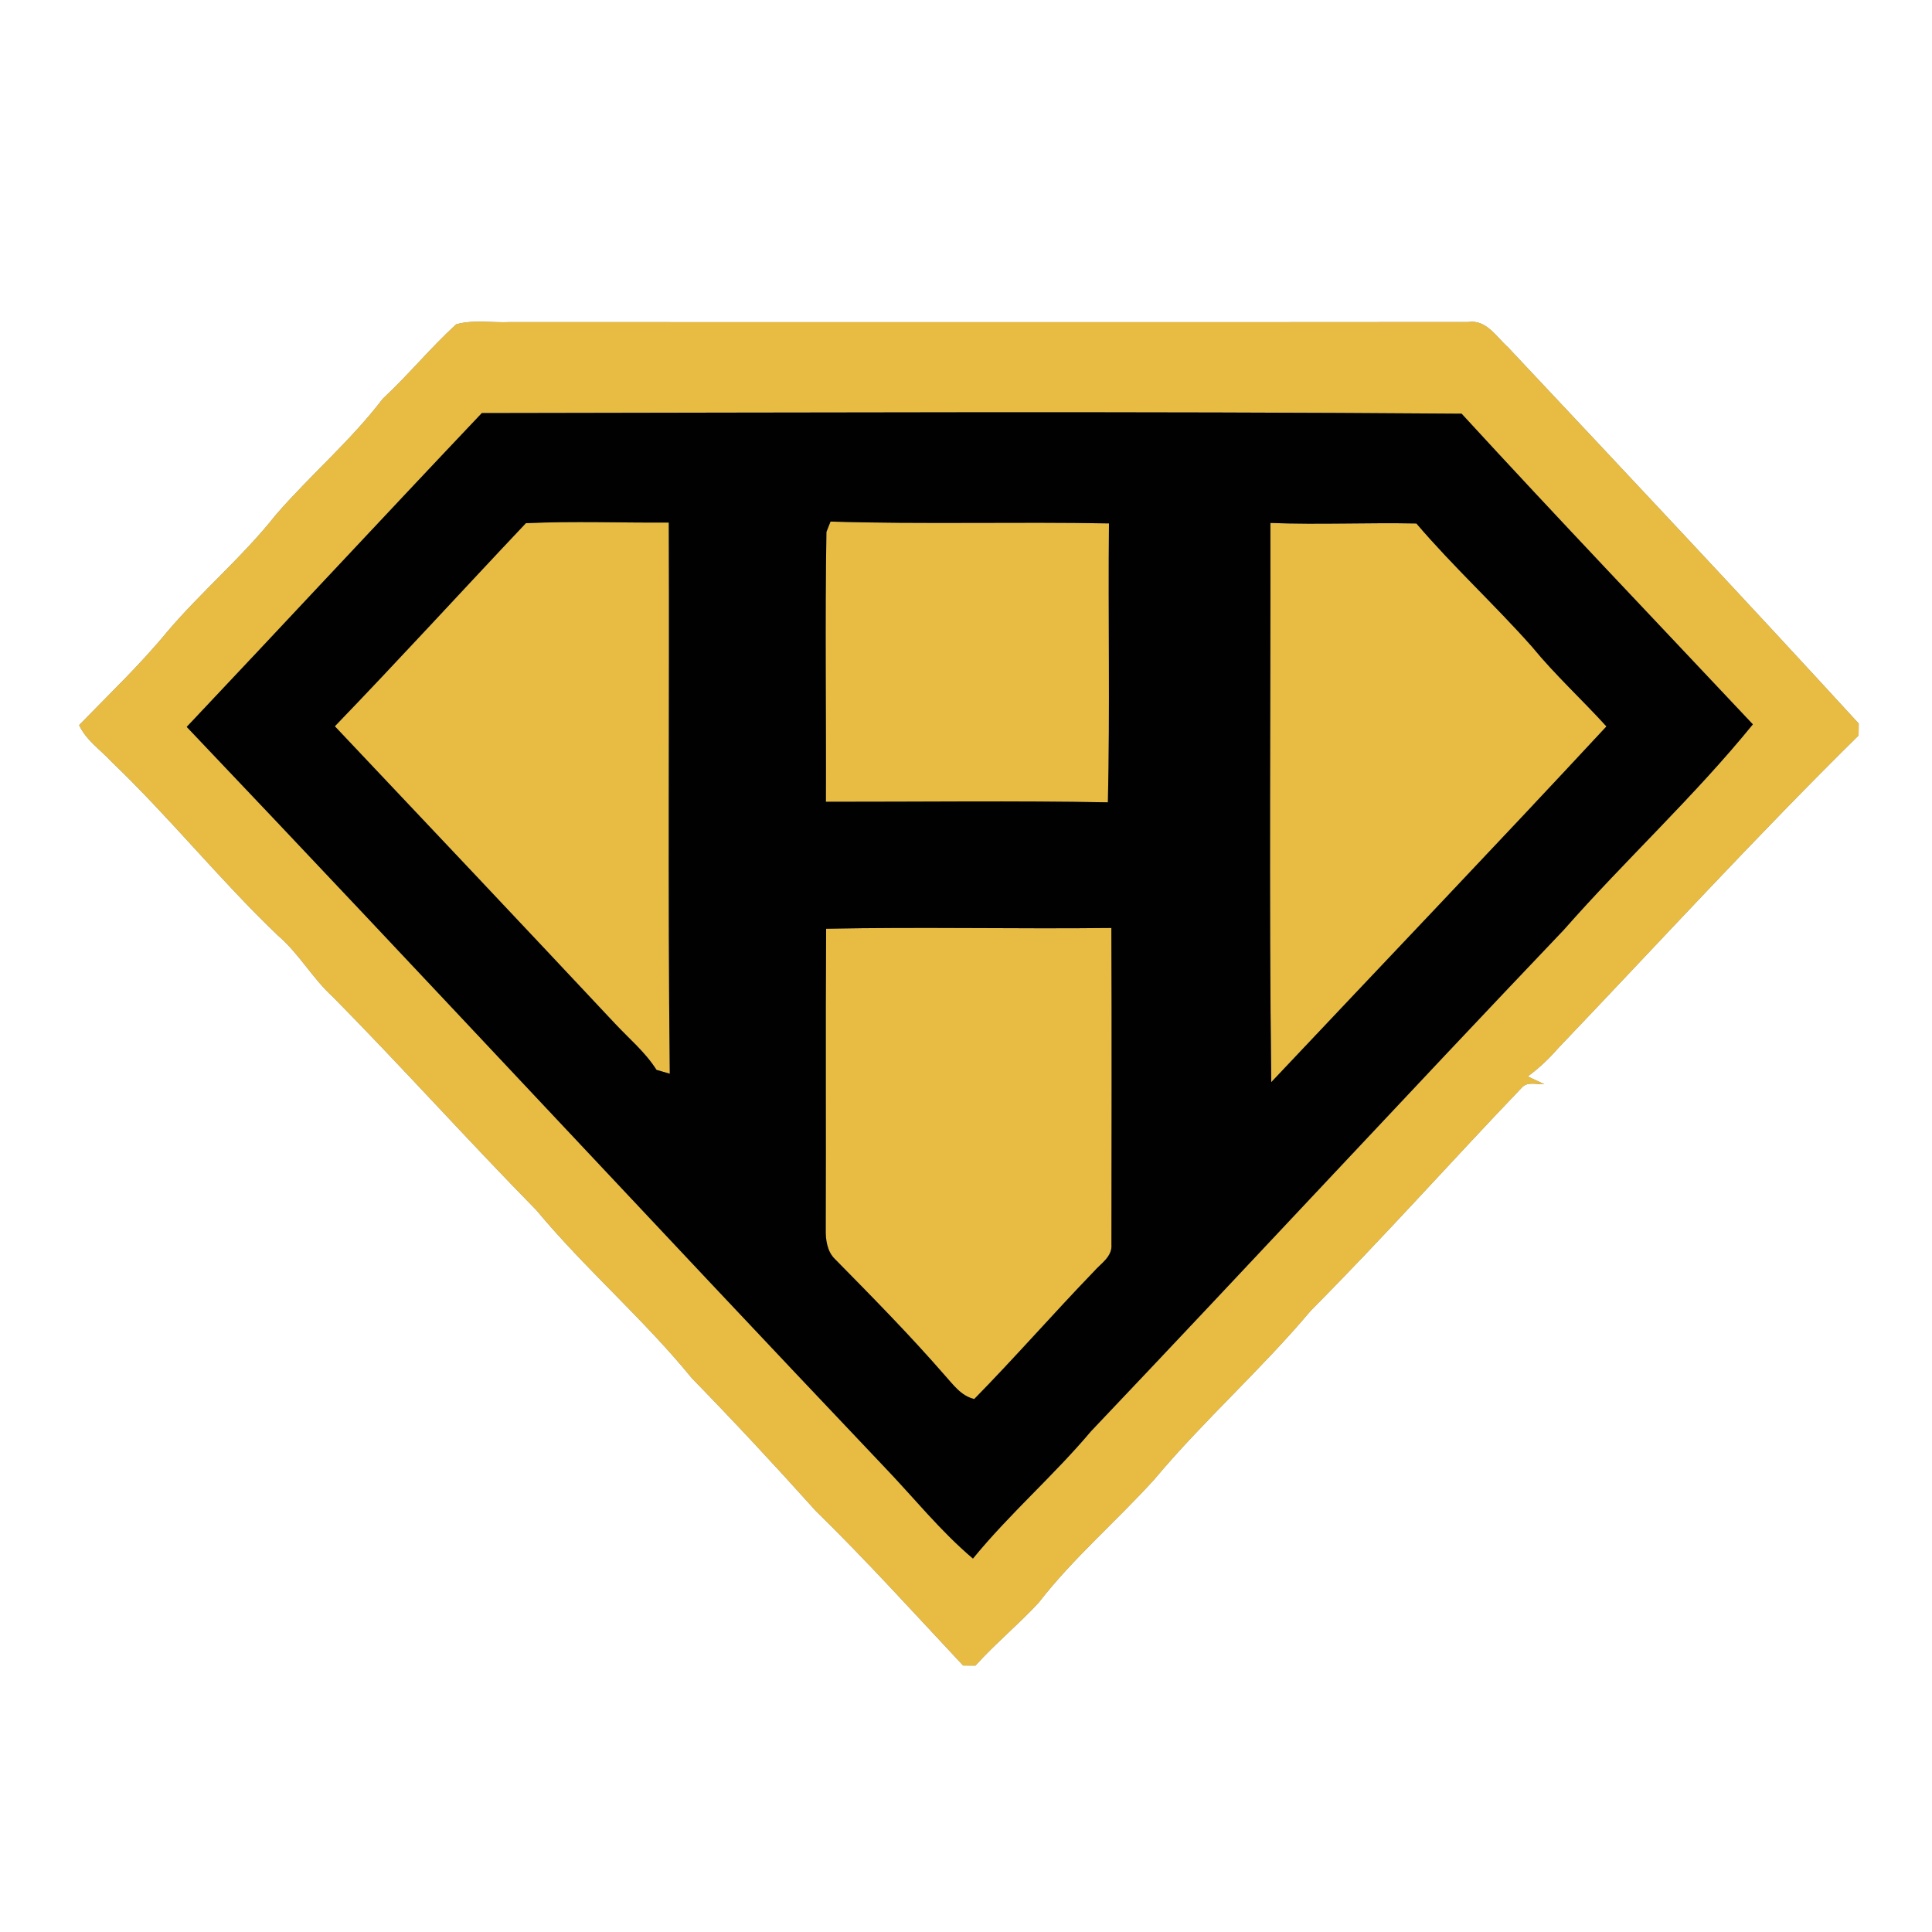 <?xml version="1.0" encoding="UTF-8" ?>
<!DOCTYPE svg PUBLIC "-//W3C//DTD SVG 1.1//EN" "http://www.w3.org/Graphics/SVG/1.1/DTD/svg11.dtd">
<svg width="250pt" height="250pt" viewBox="0 0 250 250" version="1.1" xmlns="http://www.w3.org/2000/svg">
<rect x="0" y="0" width="250" height="250" fill="#808080" stroke="none"/>
<g id="#ffffffff">
<path fill="#ffffff" opacity="1.00" d=" M 0.00 0.00 L 250.00 0.00 L 250.00 250.00 L 0.00 250.00 L 0.00 0.00 M 49.54 51.59 C 45.39 57.03 40.15 61.48 35.68 66.64 C 31.42 72.03 26.13 76.48 21.68 81.70 C 18.15 86.00 14.11 89.84 10.24 93.83 C 11.14 95.79 13.01 97.02 14.43 98.57 C 21.94 105.75 28.45 113.88 35.97 121.06 C 38.70 123.39 40.44 126.61 43.09 129.01 C 52.02 138.07 60.51 147.53 69.41 156.60 C 75.73 164.20 83.27 170.66 89.52 178.33 C 94.98 183.94 100.32 189.67 105.55 195.50 C 112.15 201.95 118.33 208.80 124.63 215.52 C 125.03 215.52 125.83 215.52 126.22 215.53 C 128.80 212.67 131.78 210.22 134.39 207.40 C 138.87 201.61 144.48 196.84 149.38 191.42 C 155.76 183.80 163.24 177.19 169.63 169.58 C 178.98 160.18 187.78 150.29 196.94 140.72 C 197.67 139.91 198.89 140.35 199.84 140.30 C 199.30 140.05 198.23 139.54 197.69 139.29 C 199.15 138.23 200.46 136.97 201.65 135.61 C 214.56 122.09 227.18 108.30 240.50 95.17 C 240.50 94.79 240.51 94.02 240.52 93.63 C 225.52 77.26 210.32 61.10 195.12 44.92 C 193.63 43.60 192.33 41.33 190.02 41.67 C 148.69 41.71 107.35 41.68 66.02 41.68 C 63.70 41.79 61.28 41.33 59.03 41.97 C 55.70 45.01 52.84 48.52 49.54 51.59 Z" />
</g>
<g id="#e8bc42ff">
<path fill="#e8bc42" opacity="1.00" d=" M 49.54 51.59 C 52.84 48.52 55.70 45.01 59.03 41.97 C 61.28 41.33 63.70 41.79 66.02 41.68 C 107.35 41.68 148.69 41.71 190.02 41.67 C 192.33 41.33 193.63 43.60 195.12 44.92 C 210.32 61.10 225.52 77.26 240.52 93.63 C 240.51 94.02 240.50 94.79 240.50 95.17 C 227.18 108.30 214.56 122.09 201.65 135.61 C 200.46 136.97 199.15 138.23 197.69 139.29 C 198.23 139.54 199.30 140.05 199.84 140.30 C 198.89 140.35 197.67 139.91 196.94 140.72 C 187.78 150.29 178.98 160.18 169.63 169.58 C 163.24 177.19 155.76 183.80 149.38 191.42 C 144.48 196.84 138.87 201.61 134.39 207.40 C 131.78 210.22 128.80 212.67 126.22 215.53 C 125.83 215.52 125.03 215.52 124.63 215.52 C 118.33 208.80 112.15 201.95 105.55 195.50 C 100.32 189.67 94.98 183.94 89.52 178.33 C 83.27 170.66 75.73 164.20 69.41 156.60 C 60.51 147.53 52.02 138.07 43.09 129.01 C 40.44 126.61 38.70 123.39 35.97 121.06 C 28.45 113.88 21.94 105.75 14.43 98.57 C 13.01 97.02 11.14 95.79 10.24 93.83 C 14.11 89.84 18.15 86.00 21.68 81.70 C 26.13 76.48 31.42 72.03 35.68 66.64 C 40.15 61.48 45.39 57.03 49.54 51.59 M 62.35 53.45 C 49.56 66.94 36.92 80.55 24.16 94.06 C 54.35 125.80 84.15 157.91 114.30 189.68 C 118.16 193.69 121.64 198.08 125.90 201.68 C 130.63 195.88 136.34 190.95 141.17 185.21 C 161.64 163.66 181.84 141.86 202.35 120.33 C 210.30 111.29 219.26 103.04 226.82 93.73 C 214.24 80.35 201.55 67.06 189.13 53.53 C 146.87 53.21 104.61 53.39 62.35 53.45 Z" />
<path fill="#e8bc42" opacity="1.00" d=" M 43.33 93.98 C 51.68 85.32 59.79 76.44 68.05 67.70 C 74.21 67.42 80.38 67.66 86.54 67.62 C 86.63 91.39 86.40 115.17 86.67 138.94 C 86.24 138.81 85.38 138.56 84.95 138.44 C 83.50 136.14 81.39 134.40 79.56 132.43 C 67.52 119.58 55.43 106.78 43.33 93.98 Z" />
<path fill="#e8bc42" opacity="1.00" d=" M 106.94 68.83 C 107.07 68.50 107.34 67.83 107.47 67.49 C 119.47 67.86 131.49 67.50 143.50 67.73 C 143.38 79.76 143.64 91.79 143.36 103.82 C 131.20 103.60 119.03 103.76 106.87 103.75 C 106.92 92.11 106.74 80.46 106.94 68.83 Z" />
<path fill="#e8bc42" opacity="1.00" d=" M 164.50 140.03 C 164.20 115.92 164.43 91.79 164.39 67.67 C 170.69 67.91 176.98 67.61 183.28 67.74 C 188.01 73.29 193.41 78.24 198.25 83.70 C 201.23 87.34 204.71 90.52 207.87 94.00 C 193.53 109.45 178.96 124.69 164.50 140.03 Z" />
<path fill="#e8bc42" opacity="1.00" d=" M 106.90 120.18 C 119.19 119.93 131.51 120.22 143.81 120.08 C 143.87 133.73 143.83 147.38 143.82 161.02 C 143.96 162.62 142.44 163.49 141.54 164.54 C 136.30 169.97 131.35 175.65 126.07 181.03 C 124.33 180.63 123.31 179.12 122.18 177.88 C 117.68 172.71 112.86 167.82 108.05 162.93 C 107.02 161.94 106.82 160.40 106.85 159.04 C 106.90 146.09 106.81 133.13 106.90 120.18 Z" />
</g>
<g id="#020102ff">
<path fill="#020102" opacity="1.00" d=" M 62.35 53.45 C 104.61 53.39 146.87 53.21 189.13 53.53 C 201.55 67.06 214.24 80.35 226.82 93.73 C 219.26 103.04 210.30 111.29 202.35 120.33 C 181.84 141.86 161.64 163.66 141.17 185.21 C 136.34 190.95 130.63 195.88 125.90 201.68 C 121.64 198.08 118.16 193.69 114.30 189.68 C 84.15 157.91 54.35 125.80 24.16 94.06 C 36.92 80.55 49.56 66.94 62.35 53.45 M 43.33 93.98 C 55.43 106.78 67.52 119.58 79.56 132.43 C 81.39 134.40 83.50 136.14 84.95 138.44 C 85.38 138.56 86.24 138.81 86.67 138.94 C 86.40 115.17 86.63 91.39 86.54 67.62 C 80.38 67.66 74.21 67.42 68.05 67.70 C 59.79 76.44 51.68 85.32 43.33 93.98 M 106.94 68.83 C 106.74 80.46 106.92 92.11 106.87 103.75 C 119.03 103.76 131.20 103.60 143.36 103.82 C 143.64 91.79 143.38 79.76 143.50 67.73 C 131.49 67.50 119.47 67.86 107.47 67.49 C 107.34 67.83 107.07 68.50 106.94 68.83 M 164.50 140.03 C 178.96 124.69 193.53 109.45 207.87 94.00 C 204.71 90.52 201.23 87.34 198.25 83.70 C 193.41 78.24 188.01 73.29 183.28 67.74 C 176.98 67.61 170.69 67.91 164.39 67.67 C 164.43 91.79 164.20 115.92 164.50 140.03 M 106.90 120.18 C 106.81 133.13 106.90 146.09 106.85 159.04 C 106.82 160.40 107.02 161.94 108.05 162.93 C 112.86 167.82 117.68 172.71 122.18 177.88 C 123.31 179.12 124.33 180.63 126.07 181.03 C 131.35 175.65 136.30 169.97 141.54 164.54 C 142.44 163.49 143.96 162.62 143.82 161.02 C 143.83 147.38 143.87 133.73 143.81 120.08 C 131.51 120.22 119.19 119.93 106.90 120.18 Z" />
</g>
</svg>
